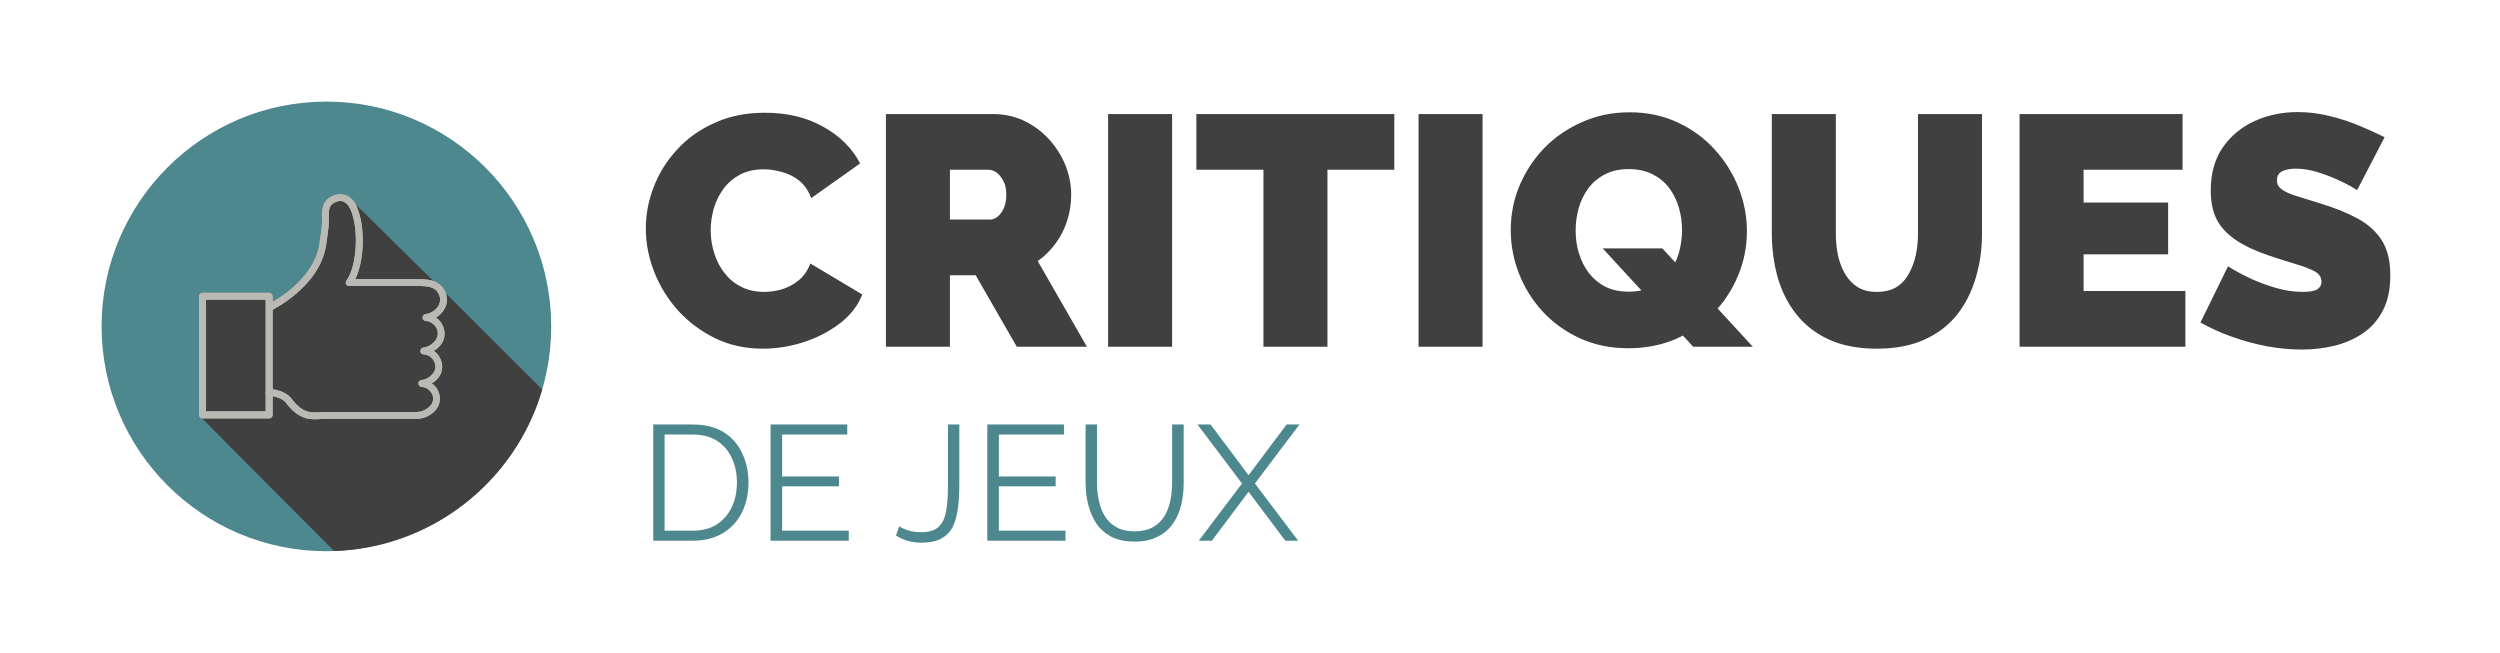 <svg xmlns="http://www.w3.org/2000/svg" version="1.1" xmlns:xlink="http://www.w3.org/1999/xlink" xmlns:svgjs="http://svgjs.dev/svgjs" viewBox="0 0 11.443 2.988"><g transform="matrix(1,0,0,1,2.923,0.513)"><g><path d=" M 0.033 0.532 Q 0.033 0.435 0.07 0.341 Q 0.106 0.247 0.177 0.171 Q 0.247 0.094 0.349 0.049 Q 0.45 0.003 0.578 0.003 Q 0.731 0.003 0.845 0.067 Q 0.959 0.13 1.014 0.235 L 0.79 0.394 Q 0.771 0.342 0.734 0.313 Q 0.698 0.285 0.655 0.274 Q 0.612 0.262 0.572 0.262 Q 0.509 0.262 0.463 0.287 Q 0.417 0.312 0.388 0.352 Q 0.358 0.393 0.344 0.442 Q 0.33 0.492 0.33 0.541 Q 0.33 0.597 0.347 0.648 Q 0.363 0.699 0.395 0.739 Q 0.426 0.778 0.472 0.801 Q 0.517 0.823 0.575 0.823 Q 0.615 0.823 0.657 0.811 Q 0.699 0.798 0.734 0.769 Q 0.768 0.741 0.786 0.693 L 1.024 0.835 Q 0.993 0.913 0.919 0.969 Q 0.846 1.024 0.753 1.054 Q 0.66 1.083 0.569 1.083 Q 0.45 1.083 0.352 1.036 Q 0.254 0.988 0.182 0.91 Q 0.111 0.831 0.072 0.733 Q 0.033 0.634 0.033 0.532 M 1.132 1.074 L 1.132 0.009 L 1.621 0.009 Q 1.699 0.009 1.765 0.04 Q 1.831 0.072 1.879 0.125 Q 1.927 0.178 1.954 0.244 Q 1.98 0.31 1.98 0.378 Q 1.98 0.439 1.962 0.496 Q 1.944 0.553 1.909 0.601 Q 1.875 0.648 1.827 0.682 L 2.052 1.074 L 1.731 1.074 L 1.543 0.747 L 1.425 0.747 L 1.425 1.074 L 1.132 1.074 M 1.425 0.492 L 1.609 0.492 Q 1.627 0.492 1.644 0.478 Q 1.66 0.465 1.672 0.439 Q 1.683 0.414 1.683 0.378 Q 1.683 0.34 1.67 0.316 Q 1.657 0.291 1.639 0.277 Q 1.62 0.264 1.602 0.264 L 1.425 0.264 L 1.425 0.492 M 2.149 1.074 L 2.149 0.009 L 2.442 0.009 L 2.442 1.074 L 2.149 1.074 M 3.459 0.264 L 3.153 0.264 L 3.153 1.074 L 2.86 1.074 L 2.86 0.264 L 2.553 0.264 L 2.553 0.009 L 3.459 0.009 L 3.459 0.264 M 3.57 1.074 L 3.57 0.009 L 3.863 0.009 L 3.863 1.074 L 3.57 1.074 M 4.53 1.081 Q 4.409 1.081 4.31 1.036 Q 4.211 0.991 4.139 0.914 Q 4.068 0.837 4.03 0.74 Q 3.992 0.643 3.992 0.54 Q 3.992 0.433 4.032 0.337 Q 4.073 0.24 4.145 0.165 Q 4.218 0.09 4.318 0.046 Q 4.418 0.001 4.536 0.001 Q 4.658 0.001 4.757 0.048 Q 4.856 0.094 4.926 0.172 Q 4.997 0.25 5.035 0.347 Q 5.073 0.444 5.073 0.546 Q 5.073 0.651 5.033 0.747 Q 4.994 0.843 4.921 0.919 Q 4.848 0.994 4.749 1.038 Q 4.65 1.081 4.53 1.081 M 4.533 0.822 Q 4.596 0.822 4.643 0.798 Q 4.689 0.774 4.718 0.733 Q 4.748 0.693 4.762 0.643 Q 4.776 0.592 4.776 0.54 Q 4.776 0.486 4.761 0.436 Q 4.746 0.385 4.716 0.346 Q 4.686 0.307 4.64 0.284 Q 4.593 0.261 4.532 0.261 Q 4.469 0.261 4.423 0.285 Q 4.377 0.309 4.347 0.349 Q 4.317 0.39 4.303 0.44 Q 4.289 0.49 4.289 0.543 Q 4.289 0.597 4.304 0.646 Q 4.319 0.696 4.349 0.736 Q 4.379 0.775 4.424 0.799 Q 4.47 0.822 4.533 0.822 M 4.413 0.624 L 4.686 0.624 L 5.1 1.074 L 4.827 1.074 L 4.413 0.624 M 5.667 1.083 Q 5.54 1.083 5.448 1.041 Q 5.357 0.999 5.299 0.925 Q 5.241 0.852 5.214 0.757 Q 5.187 0.661 5.187 0.556 L 5.187 0.009 L 5.48 0.009 L 5.48 0.556 Q 5.48 0.609 5.49 0.657 Q 5.501 0.705 5.523 0.742 Q 5.546 0.78 5.581 0.802 Q 5.616 0.823 5.667 0.823 Q 5.72 0.823 5.756 0.802 Q 5.792 0.78 5.813 0.742 Q 5.835 0.703 5.846 0.655 Q 5.856 0.607 5.856 0.556 L 5.856 0.009 L 6.149 0.009 L 6.149 0.556 Q 6.149 0.667 6.119 0.763 Q 6.09 0.859 6.032 0.931 Q 5.973 1.003 5.882 1.043 Q 5.792 1.083 5.667 1.083 M 7.08 0.819 L 7.08 1.074 L 6.321 1.074 L 6.321 0.009 L 7.067 0.009 L 7.067 0.264 L 6.614 0.264 L 6.614 0.414 L 7.001 0.414 L 7.001 0.651 L 6.614 0.651 L 6.614 0.819 L 7.08 0.819 M 7.866 0.357 Q 7.866 0.357 7.841 0.342 Q 7.815 0.327 7.773 0.308 Q 7.731 0.289 7.682 0.274 Q 7.632 0.259 7.584 0.259 Q 7.547 0.259 7.523 0.271 Q 7.499 0.283 7.499 0.312 Q 7.499 0.339 7.523 0.355 Q 7.547 0.372 7.591 0.385 Q 7.635 0.399 7.697 0.418 Q 7.796 0.448 7.868 0.487 Q 7.94 0.526 7.979 0.587 Q 8.018 0.648 8.018 0.748 Q 8.018 0.844 7.983 0.91 Q 7.949 0.975 7.89 1.014 Q 7.832 1.053 7.76 1.07 Q 7.688 1.087 7.613 1.087 Q 7.536 1.087 7.453 1.072 Q 7.37 1.056 7.292 1.028 Q 7.214 1 7.149 0.963 L 7.275 0.706 Q 7.275 0.706 7.305 0.724 Q 7.335 0.742 7.385 0.765 Q 7.434 0.787 7.495 0.805 Q 7.556 0.823 7.617 0.823 Q 7.665 0.823 7.684 0.811 Q 7.703 0.798 7.703 0.777 Q 7.703 0.745 7.67 0.728 Q 7.637 0.711 7.583 0.695 Q 7.53 0.679 7.466 0.658 Q 7.373 0.627 7.313 0.587 Q 7.253 0.547 7.224 0.493 Q 7.196 0.438 7.196 0.36 Q 7.196 0.241 7.251 0.162 Q 7.307 0.082 7.397 0.041 Q 7.488 -2.220446049250313e-16 7.593 -2.220446049250313e-16 Q 7.671 -2.220446049250313e-16 7.744 0.019 Q 7.817 0.037 7.88 0.064 Q 7.944 0.091 7.992 0.115 L 7.866 0.357" fill="#404040" fill-rule="nonzero"></path></g><g><path d=" M 0.067 1.962 L 0.067 1.43 L 0.247 1.43 Q 0.332 1.43 0.389 1.465 Q 0.446 1.501 0.474 1.561 Q 0.503 1.622 0.503 1.695 Q 0.503 1.776 0.471 1.836 Q 0.44 1.896 0.383 1.929 Q 0.326 1.962 0.247 1.962 L 0.067 1.962 M 0.45 1.695 Q 0.45 1.632 0.426 1.582 Q 0.403 1.533 0.358 1.504 Q 0.313 1.476 0.247 1.476 L 0.119 1.476 L 0.119 1.916 L 0.247 1.916 Q 0.314 1.916 0.358 1.887 Q 0.404 1.857 0.427 1.807 Q 0.45 1.758 0.45 1.695 M 0.962 1.916 L 0.962 1.962 L 0.604 1.962 L 0.604 1.43 L 0.955 1.43 L 0.955 1.476 L 0.657 1.476 L 0.657 1.668 L 0.917 1.668 L 0.917 1.713 L 0.657 1.713 L 0.657 1.916 L 0.962 1.916 M 1.193 1.896 Q 1.209 1.907 1.235 1.915 Q 1.26 1.923 1.294 1.923 Q 1.333 1.923 1.357 1.91 Q 1.381 1.897 1.394 1.87 Q 1.407 1.844 1.411 1.804 Q 1.416 1.764 1.416 1.711 L 1.416 1.43 L 1.468 1.43 L 1.468 1.701 Q 1.468 1.761 1.462 1.81 Q 1.456 1.86 1.439 1.896 Q 1.422 1.932 1.387 1.951 Q 1.353 1.971 1.296 1.971 Q 1.259 1.971 1.23 1.962 Q 1.202 1.954 1.178 1.938 L 1.193 1.896 M 1.954 1.916 L 1.954 1.962 L 1.596 1.962 L 1.596 1.43 L 1.947 1.43 L 1.947 1.476 L 1.649 1.476 L 1.649 1.668 L 1.909 1.668 L 1.909 1.713 L 1.649 1.713 L 1.649 1.916 L 1.954 1.916 M 2.271 1.966 Q 2.208 1.966 2.164 1.944 Q 2.121 1.921 2.095 1.883 Q 2.07 1.845 2.058 1.797 Q 2.046 1.749 2.046 1.698 L 2.046 1.43 L 2.098 1.43 L 2.098 1.698 Q 2.098 1.74 2.107 1.779 Q 2.115 1.819 2.135 1.851 Q 2.154 1.882 2.187 1.9 Q 2.22 1.919 2.27 1.919 Q 2.321 1.919 2.354 1.9 Q 2.388 1.881 2.407 1.849 Q 2.426 1.818 2.434 1.778 Q 2.442 1.739 2.442 1.698 L 2.442 1.43 L 2.495 1.43 L 2.495 1.698 Q 2.495 1.752 2.483 1.8 Q 2.471 1.849 2.444 1.886 Q 2.418 1.923 2.375 1.944 Q 2.332 1.966 2.271 1.966 M 2.618 1.43 L 2.792 1.662 L 2.966 1.43 L 3.025 1.43 L 2.821 1.7 L 3.019 1.962 L 2.96 1.962 L 2.792 1.738 L 2.624 1.962 L 2.564 1.962 L 2.762 1.7 L 2.558 1.43 L 2.618 1.43" fill="#4e888f" fill-rule="nonzero"></path></g><g clip-path="url(#SvgjsClipPath1057)"><g clip-path="url(#SvgjsClipPath10556664ee2e-74ff-4bb2-898d-308f2acc69d8)"><path d=" M -0.4 0.981 C -0.4 1.549 -0.861 2.01 -1.429 2.01 C -1.997 2.01 -2.458 1.549 -2.458 0.981 C -2.458 0.413 -1.997 -0.048 -1.429 -0.048 C -0.861 -0.048 -0.4 0.413 -0.4 0.981 Z" fill="#4e888f" transform="matrix(1,0,0,1,0,0)" fill-rule="nonzero"></path></g><g clip-path="url(#SvgjsClipPath10556664ee2e-74ff-4bb2-898d-308f2acc69d8)"><path d=" M -0.441 1.27 C -0.595 1.116 -0.748 0.964 -0.882 0.83 C -0.884 0.827 -0.885 0.824 -0.886 0.821 C -0.896 0.798 -0.916 0.78 -0.94 0.773 C -1.17 0.545 -1.335 0.382 -1.341 0.38 C -1.362 0.373 -1.385 0.375 -1.405 0.386 C -1.45 0.407 -1.449 0.449 -1.449 0.482 C -1.449 0.49 -1.449 0.499 -1.449 0.507 C -1.451 0.536 -1.456 0.566 -1.46 0.595 L -1.461 0.602 C -1.483 0.745 -1.622 0.838 -1.675 0.869 L -1.675 0.843 C -1.675 0.834 -1.682 0.827 -1.691 0.827 L -1.996 0.827 C -2.005 0.827 -2.012 0.834 -2.012 0.843 L -2.012 1.386 C -2.012 1.389 -1.731 1.672 -1.394 2.009 C -0.95 1.994 -0.566 1.696 -0.441 1.27 Z" fill="#404040" transform="matrix(1,0,0,1,0,0)" fill-rule="nonzero"></path></g><g clip-path="url(#SvgjsClipPath10556664ee2e-74ff-4bb2-898d-308f2acc69d8)"><path d=" M -1.483 1.406 C -1.492 1.406 -1.501 1.405 -1.51 1.404 C -1.548 1.398 -1.584 1.372 -1.616 1.328 C -1.629 1.311 -1.672 1.298 -1.689 1.3 C -1.693 1.301 -1.697 1.3 -1.701 1.297 C -1.704 1.294 -1.706 1.291 -1.707 1.287 C -1.707 1.282 -1.706 1.278 -1.704 1.275 C -1.701 1.272 -1.697 1.27 -1.693 1.269 C -1.667 1.265 -1.612 1.281 -1.59 1.31 C -1.563 1.347 -1.535 1.368 -1.505 1.373 C -1.489 1.375 -1.474 1.375 -1.458 1.374 C -1.45 1.373 -1.442 1.373 -1.434 1.373 L -1.019 1.373 C -0.991 1.373 -0.965 1.36 -0.948 1.338 C -0.939 1.323 -0.938 1.304 -0.946 1.289 C -0.956 1.27 -0.974 1.259 -0.995 1.258 C -1.002 1.257 -1.008 1.25 -1.008 1.242 C -1.008 1.235 -1.003 1.228 -0.995 1.227 C -0.971 1.224 -0.949 1.21 -0.936 1.189 C -0.928 1.174 -0.928 1.156 -0.936 1.141 C -0.945 1.122 -0.964 1.11 -0.985 1.109 C -0.993 1.108 -0.999 1.101 -0.999 1.094 C -0.999 1.086 -0.993 1.079 -0.986 1.078 C -0.961 1.075 -0.939 1.06 -0.926 1.039 C -0.917 1.023 -0.917 1.005 -0.925 0.989 C -0.935 0.97 -0.954 0.957 -0.976 0.956 C -0.983 0.955 -0.989 0.948 -0.989 0.941 C -0.989 0.933 -0.983 0.926 -0.976 0.925 C -0.951 0.922 -0.928 0.907 -0.915 0.885 C -0.907 0.869 -0.906 0.849 -0.915 0.833 C -0.93 0.799 -0.966 0.796 -1.012 0.796 L -1.325 0.796 C -1.331 0.796 -1.336 0.793 -1.339 0.788 C -1.341 0.782 -1.341 0.776 -1.337 0.771 C -1.288 0.704 -1.279 0.529 -1.32 0.443 C -1.326 0.428 -1.337 0.416 -1.352 0.409 C -1.365 0.405 -1.379 0.407 -1.391 0.414 C -1.417 0.426 -1.418 0.446 -1.418 0.481 C -1.417 0.49 -1.417 0.5 -1.418 0.509 C -1.42 0.54 -1.425 0.57 -1.429 0.6 L -1.43 0.607 C -1.459 0.8 -1.674 0.904 -1.683 0.909 C -1.687 0.91 -1.691 0.911 -1.695 0.909 C -1.699 0.908 -1.702 0.905 -1.704 0.901 C -1.707 0.893 -1.704 0.884 -1.696 0.88 C -1.694 0.879 -1.488 0.779 -1.461 0.603 L -1.46 0.595 C -1.456 0.566 -1.451 0.536 -1.449 0.507 C -1.449 0.498 -1.449 0.49 -1.449 0.482 C -1.449 0.449 -1.45 0.407 -1.405 0.386 C -1.385 0.375 -1.362 0.373 -1.341 0.38 C -1.319 0.389 -1.301 0.407 -1.292 0.429 C -1.25 0.518 -1.254 0.678 -1.297 0.765 L -1.012 0.765 C -0.972 0.765 -0.911 0.765 -0.886 0.821 C -0.874 0.846 -0.874 0.875 -0.888 0.9 C -0.897 0.917 -0.911 0.931 -0.928 0.941 C -0.914 0.949 -0.903 0.962 -0.897 0.977 C -0.885 1.001 -0.885 1.03 -0.898 1.054 C -0.907 1.07 -0.921 1.084 -0.938 1.093 C -0.924 1.102 -0.914 1.114 -0.908 1.128 C -0.896 1.152 -0.896 1.18 -0.908 1.203 C -0.917 1.22 -0.931 1.233 -0.947 1.242 C -0.934 1.25 -0.924 1.262 -0.918 1.276 C -0.905 1.301 -0.907 1.331 -0.922 1.355 C -0.944 1.386 -0.98 1.405 -1.019 1.404 L -1.434 1.404 C -1.441 1.404 -1.449 1.405 -1.457 1.405 C -1.466 1.406 -1.475 1.406 -1.483 1.406 Z" fill="#bab9b4" transform="matrix(1,0,0,1,0,0)" fill-rule="nonzero"></path></g><g clip-path="url(#SvgjsClipPath10556664ee2e-74ff-4bb2-898d-308f2acc69d8)"><path d=" M -1.691 1.402 L -1.996 1.402 C -2.005 1.402 -2.012 1.395 -2.012 1.386 L -2.012 0.843 C -2.012 0.834 -2.005 0.827 -1.996 0.827 L -1.691 0.827 C -1.682 0.827 -1.675 0.834 -1.675 0.843 L -1.675 1.386 C -1.675 1.395 -1.682 1.402 -1.691 1.402 Z M -1.98 1.37 L -1.707 1.37 L -1.707 0.859 L -1.98 0.859 Z" fill="#bab9b4" transform="matrix(1,0,0,1,0,0)" fill-rule="nonzero"></path></g><g clip-path="url(#SvgjsClipPath10556664ee2e-74ff-4bb2-898d-308f2acc69d8)"><path d=" M -1.483 1.406 C -1.492 1.406 -1.501 1.405 -1.51 1.404 C -1.548 1.398 -1.584 1.372 -1.616 1.328 C -1.629 1.311 -1.672 1.298 -1.689 1.3 C -1.693 1.301 -1.697 1.3 -1.701 1.297 C -1.704 1.294 -1.706 1.291 -1.707 1.287 C -1.707 1.282 -1.706 1.278 -1.704 1.275 C -1.701 1.272 -1.697 1.27 -1.693 1.269 C -1.667 1.265 -1.612 1.281 -1.59 1.31 C -1.563 1.347 -1.535 1.368 -1.505 1.373 C -1.489 1.375 -1.474 1.375 -1.458 1.374 C -1.45 1.373 -1.442 1.373 -1.434 1.373 L -1.019 1.373 C -0.991 1.373 -0.965 1.36 -0.948 1.338 C -0.939 1.323 -0.938 1.304 -0.946 1.289 C -0.956 1.27 -0.974 1.259 -0.995 1.258 C -1.002 1.257 -1.008 1.25 -1.008 1.242 C -1.008 1.235 -1.003 1.228 -0.995 1.227 C -0.971 1.224 -0.949 1.21 -0.936 1.189 C -0.928 1.174 -0.928 1.156 -0.936 1.141 C -0.945 1.122 -0.964 1.11 -0.985 1.109 C -0.993 1.108 -0.999 1.101 -0.999 1.094 C -0.999 1.086 -0.993 1.079 -0.986 1.078 C -0.961 1.075 -0.939 1.06 -0.926 1.039 C -0.917 1.023 -0.917 1.005 -0.925 0.989 C -0.935 0.97 -0.954 0.957 -0.976 0.956 C -0.983 0.955 -0.989 0.948 -0.989 0.941 C -0.989 0.933 -0.983 0.926 -0.976 0.925 C -0.951 0.922 -0.928 0.907 -0.915 0.885 C -0.907 0.869 -0.906 0.849 -0.915 0.833 C -0.93 0.799 -0.966 0.796 -1.012 0.796 L -1.325 0.796 C -1.331 0.796 -1.336 0.793 -1.339 0.788 C -1.341 0.782 -1.341 0.776 -1.337 0.771 C -1.288 0.704 -1.279 0.529 -1.32 0.443 C -1.326 0.428 -1.337 0.416 -1.352 0.409 C -1.365 0.405 -1.379 0.407 -1.391 0.414 C -1.417 0.426 -1.418 0.446 -1.418 0.481 C -1.417 0.49 -1.417 0.5 -1.418 0.509 C -1.42 0.54 -1.425 0.57 -1.429 0.6 L -1.43 0.607 C -1.459 0.8 -1.674 0.904 -1.683 0.909 C -1.687 0.91 -1.691 0.911 -1.695 0.909 C -1.699 0.908 -1.702 0.905 -1.704 0.901 C -1.707 0.893 -1.704 0.884 -1.696 0.88 C -1.694 0.879 -1.488 0.779 -1.461 0.603 L -1.46 0.595 C -1.456 0.566 -1.451 0.536 -1.449 0.507 C -1.449 0.498 -1.449 0.49 -1.449 0.482 C -1.449 0.449 -1.45 0.407 -1.405 0.386 C -1.385 0.375 -1.362 0.373 -1.341 0.38 C -1.319 0.389 -1.301 0.407 -1.292 0.429 C -1.25 0.518 -1.254 0.678 -1.297 0.765 L -1.012 0.765 C -0.972 0.765 -0.911 0.765 -0.886 0.821 C -0.874 0.846 -0.874 0.875 -0.888 0.9 C -0.897 0.917 -0.911 0.931 -0.928 0.941 C -0.914 0.949 -0.903 0.962 -0.897 0.977 C -0.885 1.001 -0.885 1.03 -0.898 1.054 C -0.907 1.07 -0.921 1.084 -0.938 1.093 C -0.924 1.102 -0.914 1.114 -0.908 1.128 C -0.896 1.152 -0.896 1.18 -0.908 1.203 C -0.917 1.22 -0.931 1.233 -0.947 1.242 C -0.934 1.25 -0.924 1.262 -0.918 1.276 C -0.905 1.301 -0.907 1.331 -0.922 1.355 C -0.944 1.386 -0.98 1.405 -1.019 1.404 L -1.434 1.404 C -1.441 1.404 -1.449 1.405 -1.457 1.405 C -1.466 1.406 -1.475 1.406 -1.483 1.406 Z" fill="#bab9b4" transform="matrix(1,0,0,1,0,0)" fill-rule="nonzero"></path></g><g clip-path="url(#SvgjsClipPath10556664ee2e-74ff-4bb2-898d-308f2acc69d8)"><path d=" M -1.691 1.402 L -1.996 1.402 C -2.005 1.402 -2.012 1.395 -2.012 1.386 L -2.012 0.843 C -2.012 0.834 -2.005 0.827 -1.996 0.827 L -1.691 0.827 C -1.682 0.827 -1.675 0.834 -1.675 0.843 L -1.675 1.386 C -1.675 1.395 -1.682 1.402 -1.691 1.402 Z M -1.98 1.37 L -1.707 1.37 L -1.707 0.859 L -1.98 0.859 Z" fill="#bab9b4" transform="matrix(1,0,0,1,0,0)" fill-rule="nonzero"></path></g></g></g><defs><clipPath id="SvgjsClipPath1057"><path d=" M -2.458 -0.048 h 2.058 v 2.058 h -2.058 Z"></path></clipPath><clipPath id="SvgjsClipPath10556664ee2e-74ff-4bb2-898d-308f2acc69d8"><path d=" M -2.458 -0.048 L -0.4 -0.048 L -0.4 2.01 L -2.458 2.01 Z"></path></clipPath></defs></svg>